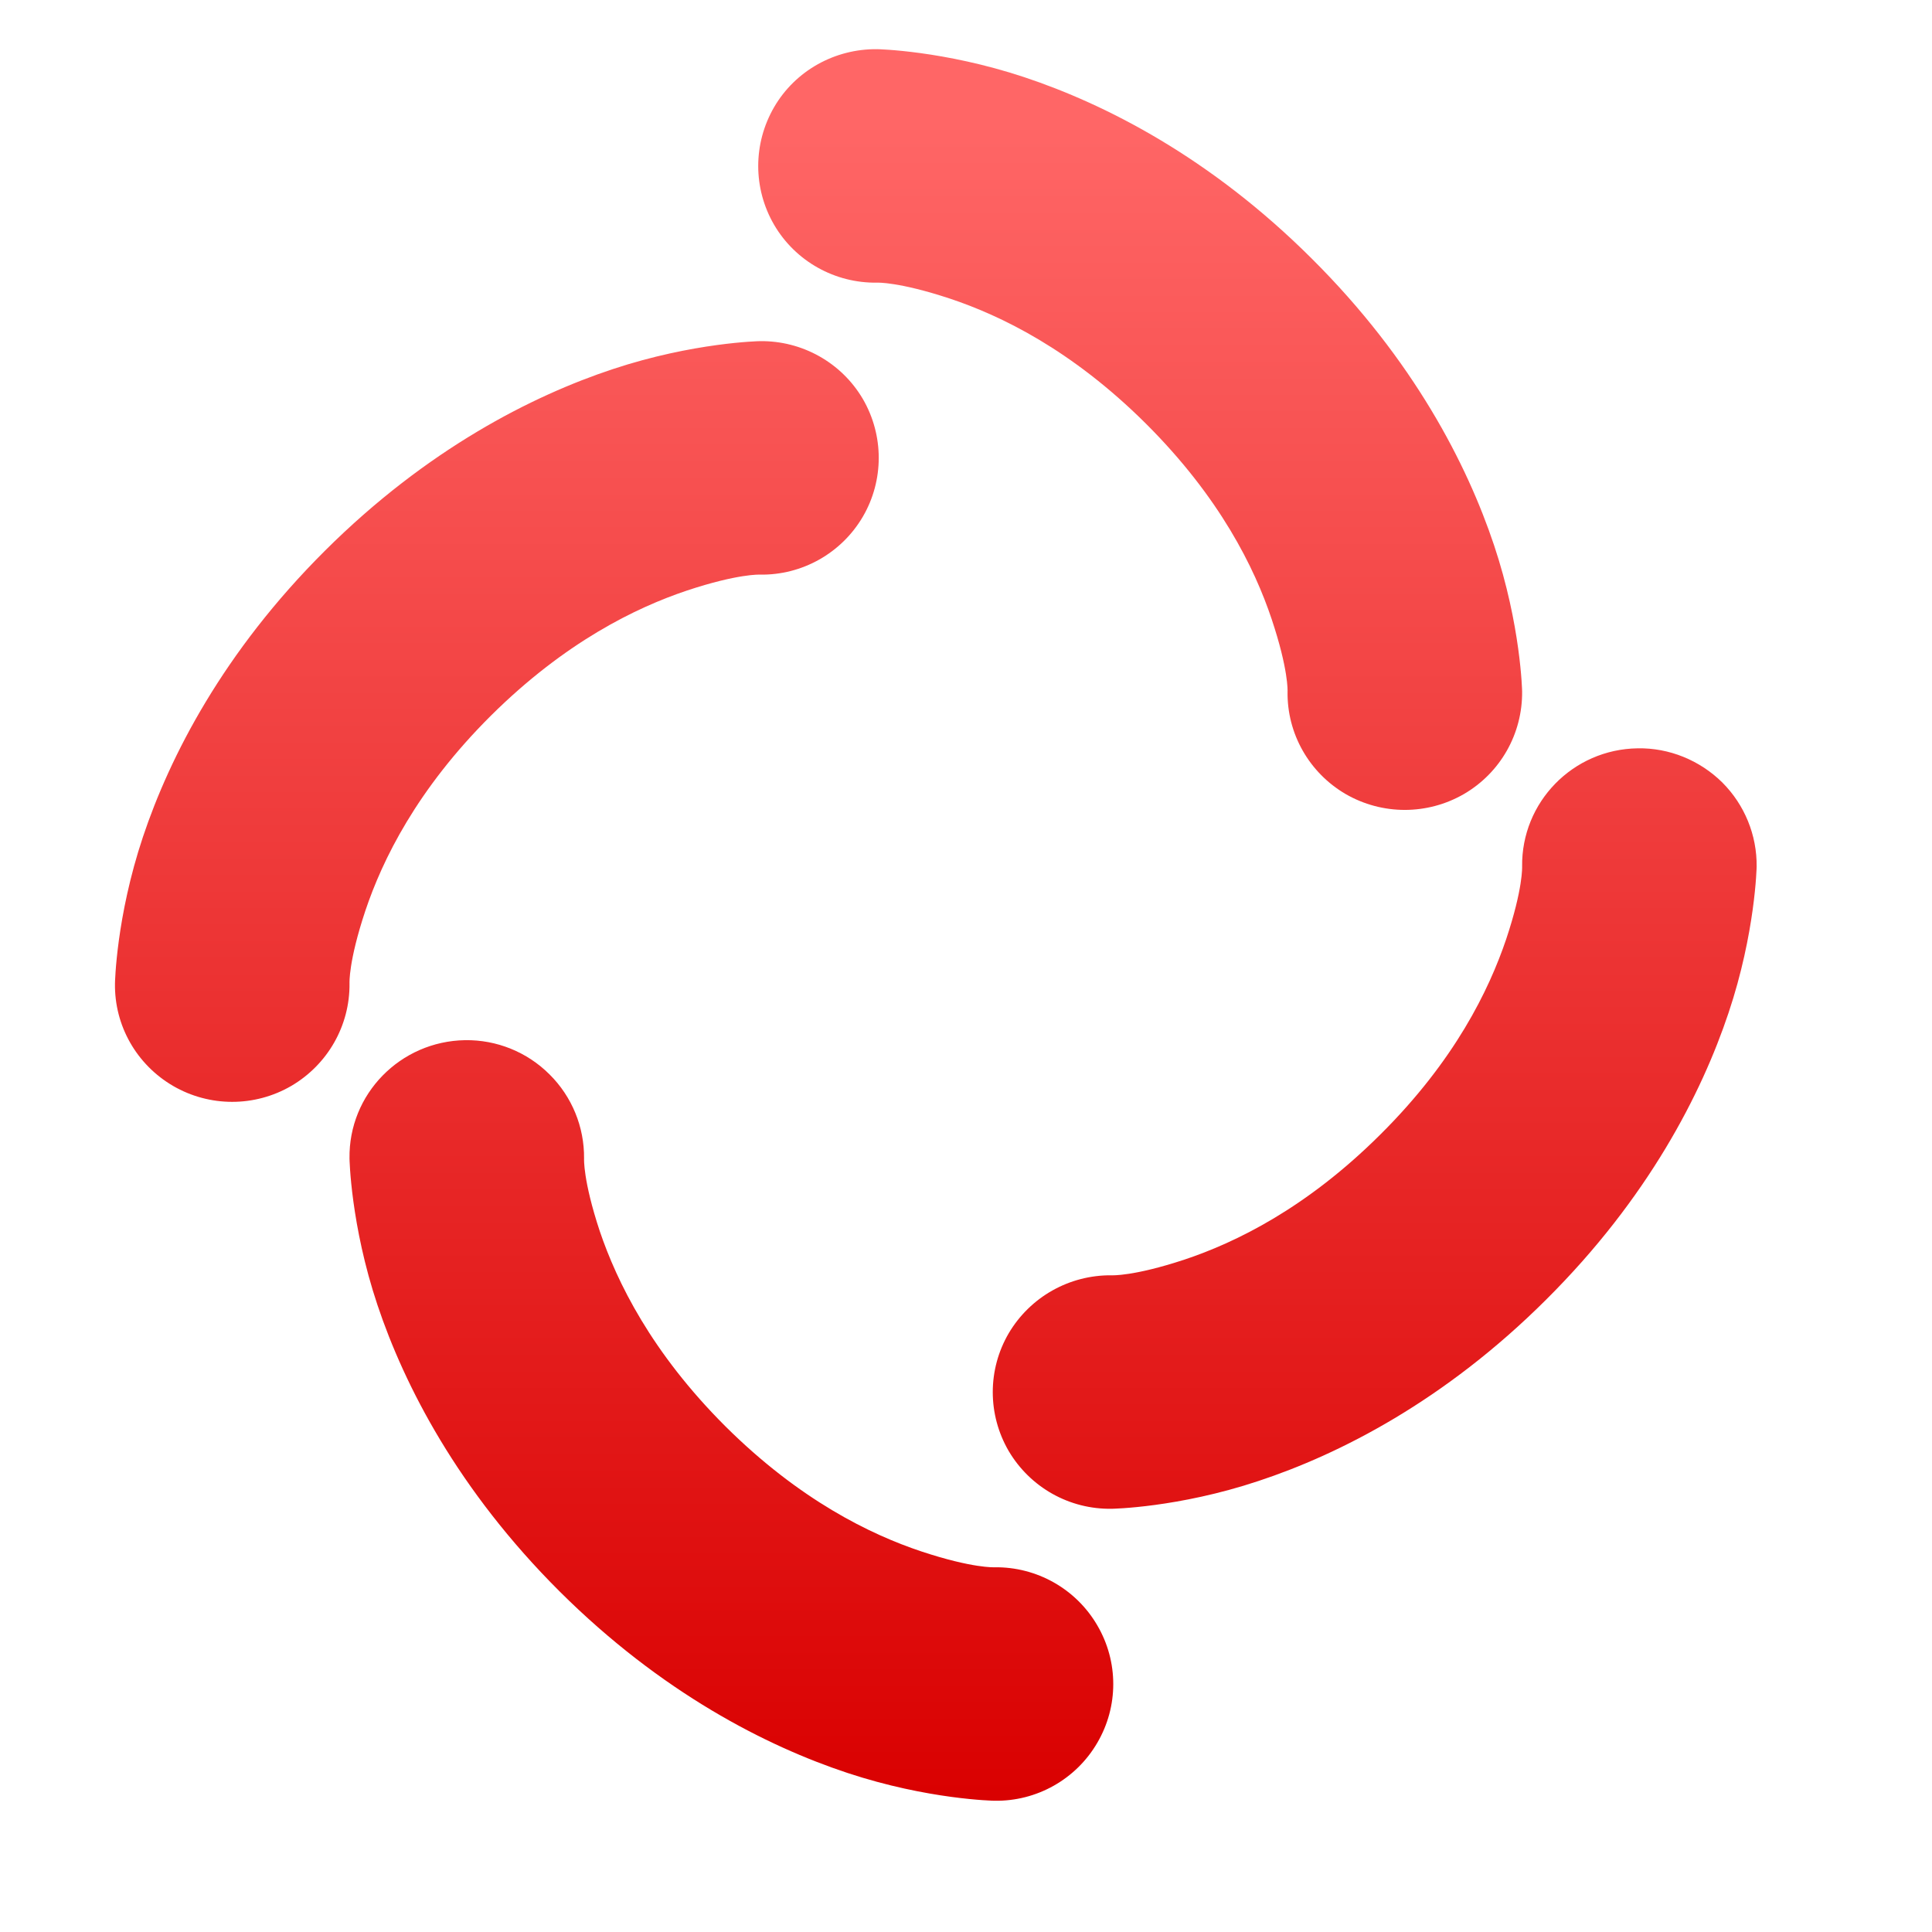 <svg xmlns="http://www.w3.org/2000/svg" xmlns:xlink="http://www.w3.org/1999/xlink" width="64" height="64" viewBox="0 0 64 64" version="1.1">
<defs> <linearGradient id="linear0" gradientUnits="userSpaceOnUse" x1="0" y1="0" x2="0" y2="1" gradientTransform="matrix(55.992,0,0,56,4.004,4)"> <stop offset="0" style="stop-color:#ff6666;stop-opacity:1;"/> <stop offset="1" style="stop-color:#d90000;stop-opacity:1;"/> </linearGradient> </defs>
<g id="surface1">
<path style=" stroke:none;fill-rule:nonzero;fill:url(#linear0);fill-opacity:1;" d="M 29.059 1.629 C 27.656 1.613 26.348 2.34 25.645 3.547 C 24.941 4.758 24.941 6.242 25.645 7.449 C 26.348 8.652 27.656 9.387 29.059 9.363 C 29.059 9.363 29.773 9.332 31.465 9.891 C 33.164 10.457 35.508 11.594 37.961 14.035 C 40.414 16.48 41.559 18.816 42.125 20.508 C 42.688 22.191 42.652 22.902 42.652 22.902 C 42.629 24.301 43.367 25.598 44.578 26.305 C 45.789 27.004 47.281 27.004 48.492 26.305 C 49.707 25.598 50.438 24.301 50.422 22.902 C 50.422 22.902 50.383 20.723 49.492 18.059 C 48.598 15.387 46.828 11.922 43.453 8.566 C 40.086 5.207 36.605 3.445 33.926 2.555 C 31.25 1.668 29.059 1.629 29.059 1.629 Z M 25.172 11.301 C 25.172 11.301 22.977 11.34 20.301 12.227 C 17.625 13.113 14.145 14.879 10.77 18.238 C 7.398 21.594 5.625 25.059 4.734 27.727 C 3.844 30.391 3.809 32.574 3.809 32.574 C 3.785 33.973 4.523 35.266 5.734 35.973 C 6.945 36.676 8.438 36.676 9.648 35.973 C 10.855 35.266 11.594 33.973 11.578 32.574 C 11.578 32.574 11.539 31.863 12.102 30.172 C 12.668 28.484 13.809 26.148 16.262 23.707 C 18.723 21.266 21.066 20.129 22.758 19.562 C 24.453 19 25.172 19.035 25.172 19.035 C 26.57 19.059 27.875 18.324 28.582 17.117 C 29.285 15.914 29.285 14.422 28.582 13.215 C 27.875 12.012 26.57 11.281 25.172 11.301 Z M 54.25 24.789 C 52.102 24.82 50.395 26.574 50.422 28.707 C 50.422 28.707 50.457 29.426 49.895 31.109 C 49.324 32.797 48.191 35.133 45.73 37.578 C 43.277 40.023 40.934 41.16 39.234 41.727 C 37.543 42.285 36.828 42.246 36.828 42.246 C 35.422 42.23 34.125 42.965 33.414 44.168 C 32.711 45.371 32.711 46.859 33.414 48.066 C 34.125 49.27 35.422 50.004 36.828 49.98 C 36.828 49.98 39.02 49.949 41.691 49.059 C 44.375 48.172 47.855 46.406 51.223 43.047 C 54.598 39.688 56.367 36.223 57.258 33.559 C 58.152 30.895 58.191 28.707 58.191 28.707 C 58.203 27.664 57.793 26.66 57.051 25.918 C 56.305 25.184 55.293 24.77 54.25 24.789 Z M 15.406 34.457 C 13.258 34.492 11.543 36.246 11.578 38.379 C 11.578 38.379 11.613 40.566 12.504 43.23 C 13.395 45.895 15.168 49.359 18.539 52.719 C 21.914 56.078 25.395 57.844 28.07 58.73 C 30.746 59.617 32.941 59.652 32.941 59.652 C 34.34 59.676 35.645 58.941 36.348 57.734 C 37.055 56.531 37.055 55.043 36.348 53.84 C 35.645 52.633 34.34 51.898 32.941 51.918 C 32.941 51.918 32.223 51.957 30.527 51.395 C 28.836 50.832 26.492 49.695 24.031 47.25 C 21.578 44.801 20.438 42.465 19.867 40.781 C 19.309 39.094 19.348 38.379 19.348 38.379 C 19.359 37.336 18.949 36.328 18.203 35.59 C 17.461 34.848 16.449 34.441 15.406 34.457 Z M 15.406 34.457 "/>
</g>
</svg>
